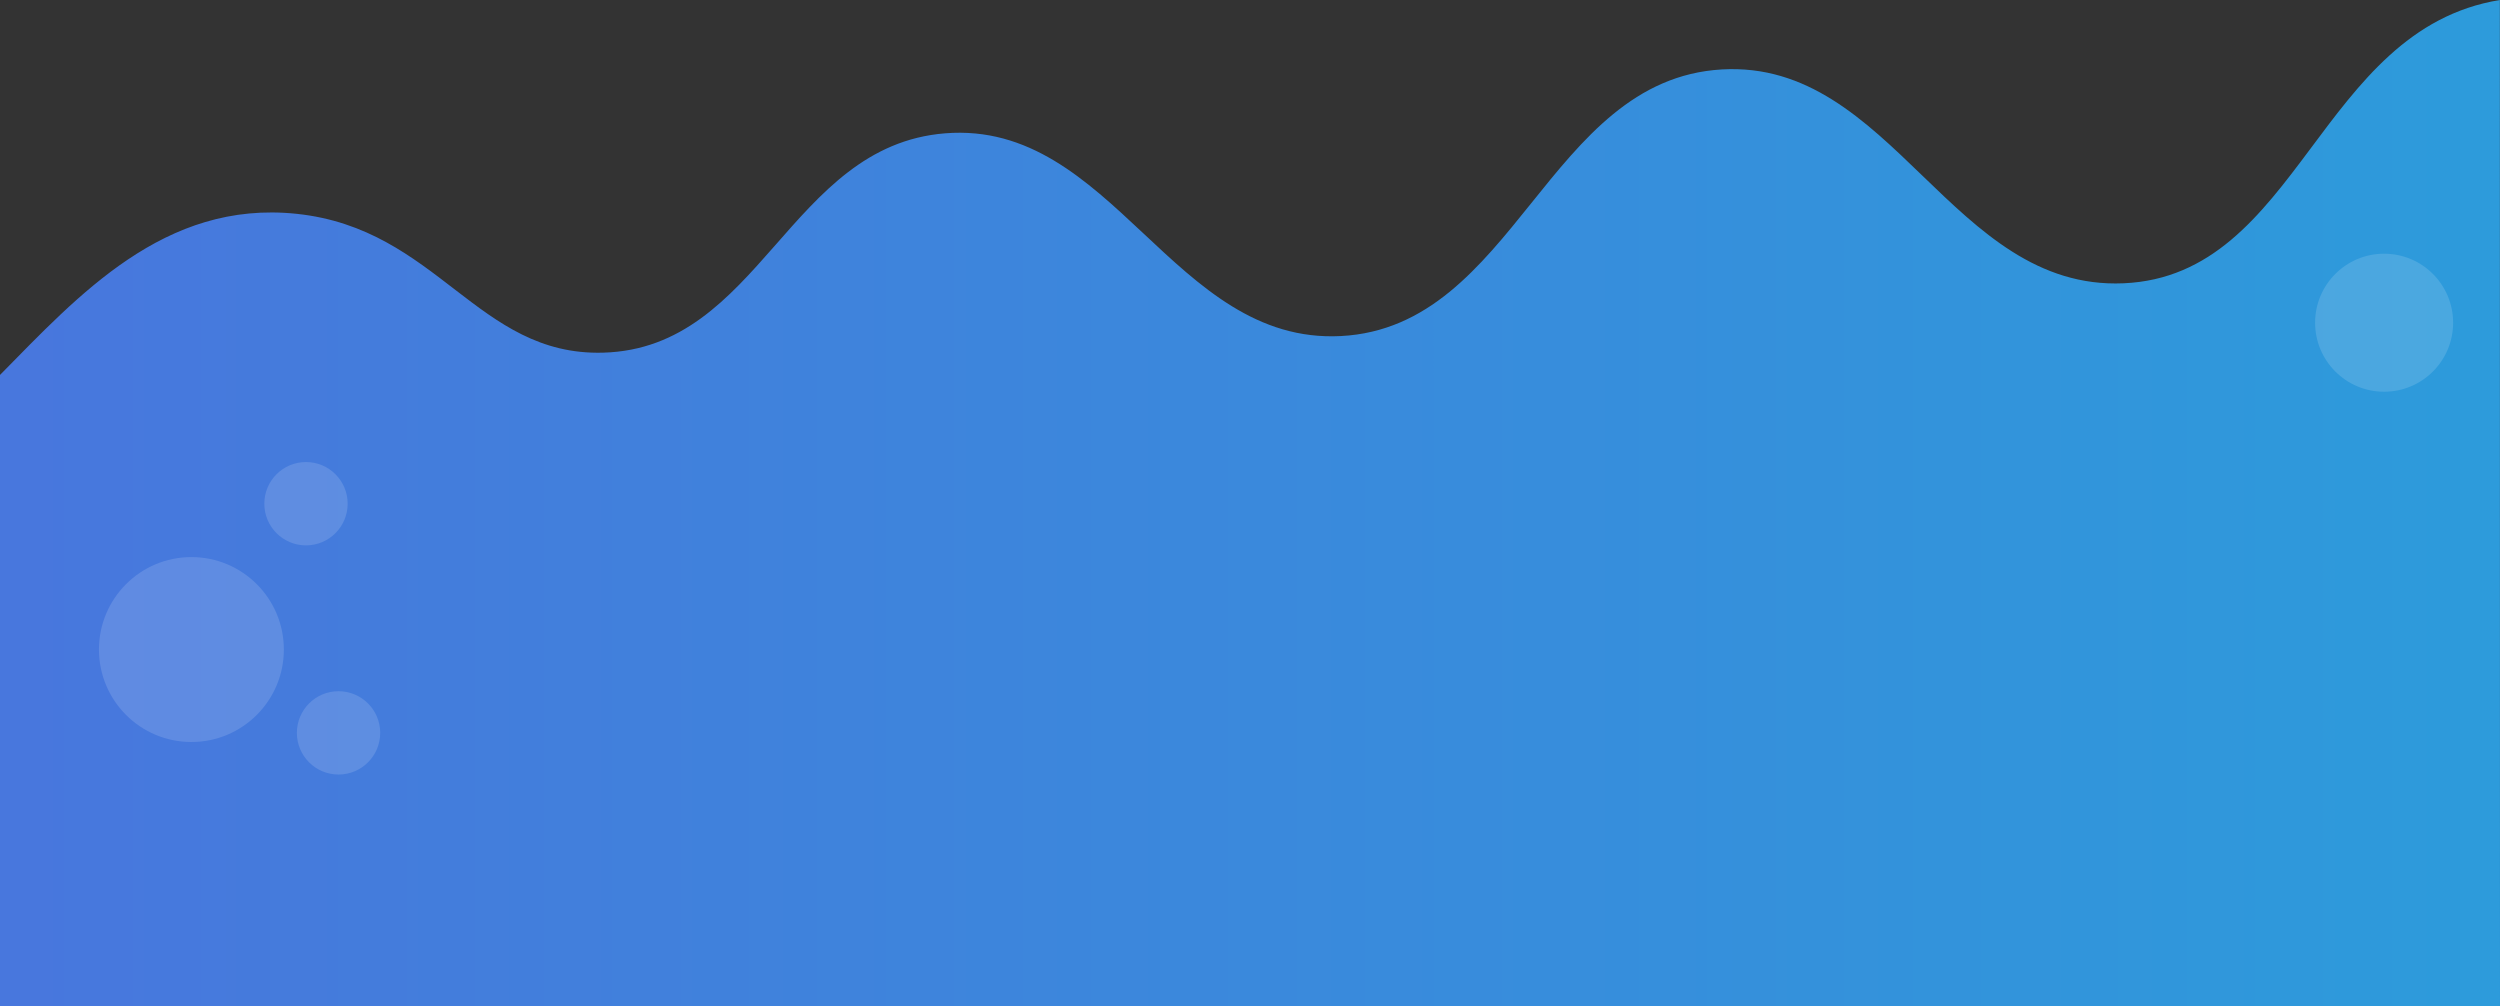 <svg id="Layer_1" data-name="Layer 1" xmlns="http://www.w3.org/2000/svg" xmlns:xlink="http://www.w3.org/1999/xlink" viewBox="0 0 1920 772.85"><rect x="0" y="0" width="1920" height="772.85" fill="#333333" stroke="none"/><defs><style>.cls-1{opacity:0.83;isolation:isolate;fill:url(#linear-gradient);}.cls-2{fill:#fff;opacity:0.14;}</style><linearGradient id="linear-gradient" y1="23.42" x2="1920" y2="23.42" gradientTransform="matrix(1, 0, 0, -1, 0, 410)" gradientUnits="userSpaceOnUse"><stop offset="0" stop-color="#4c84ff"/><stop offset="1" stop-color="#2bb0fd"/></linearGradient></defs><title>footer</title><path class="cls-1" d="M1919.9.15c-139.35,22.7-154,211.68-289,217.57-132,5.75-177.59-171.84-308.54-164.24-133.94,7.77-158.73,197.8-292.53,204.76-128.9,6.7-175.33-166-304-155.7C605.81,112.18,584,267.75,463.08,271c-96.53,2.62-126.9-95.29-235.4-106.65C126.22,153.76,60.28,227,0,288.1V773H1920" transform="translate(0 -0.15)"/><circle class="cls-2" cx="235" cy="386.85" r="32"/><circle class="cls-2" cx="147" cy="498.85" r="71"/><circle class="cls-2" cx="1831" cy="247.85" r="53"/><circle class="cls-2" cx="260" cy="562.85" r="32"/></svg>